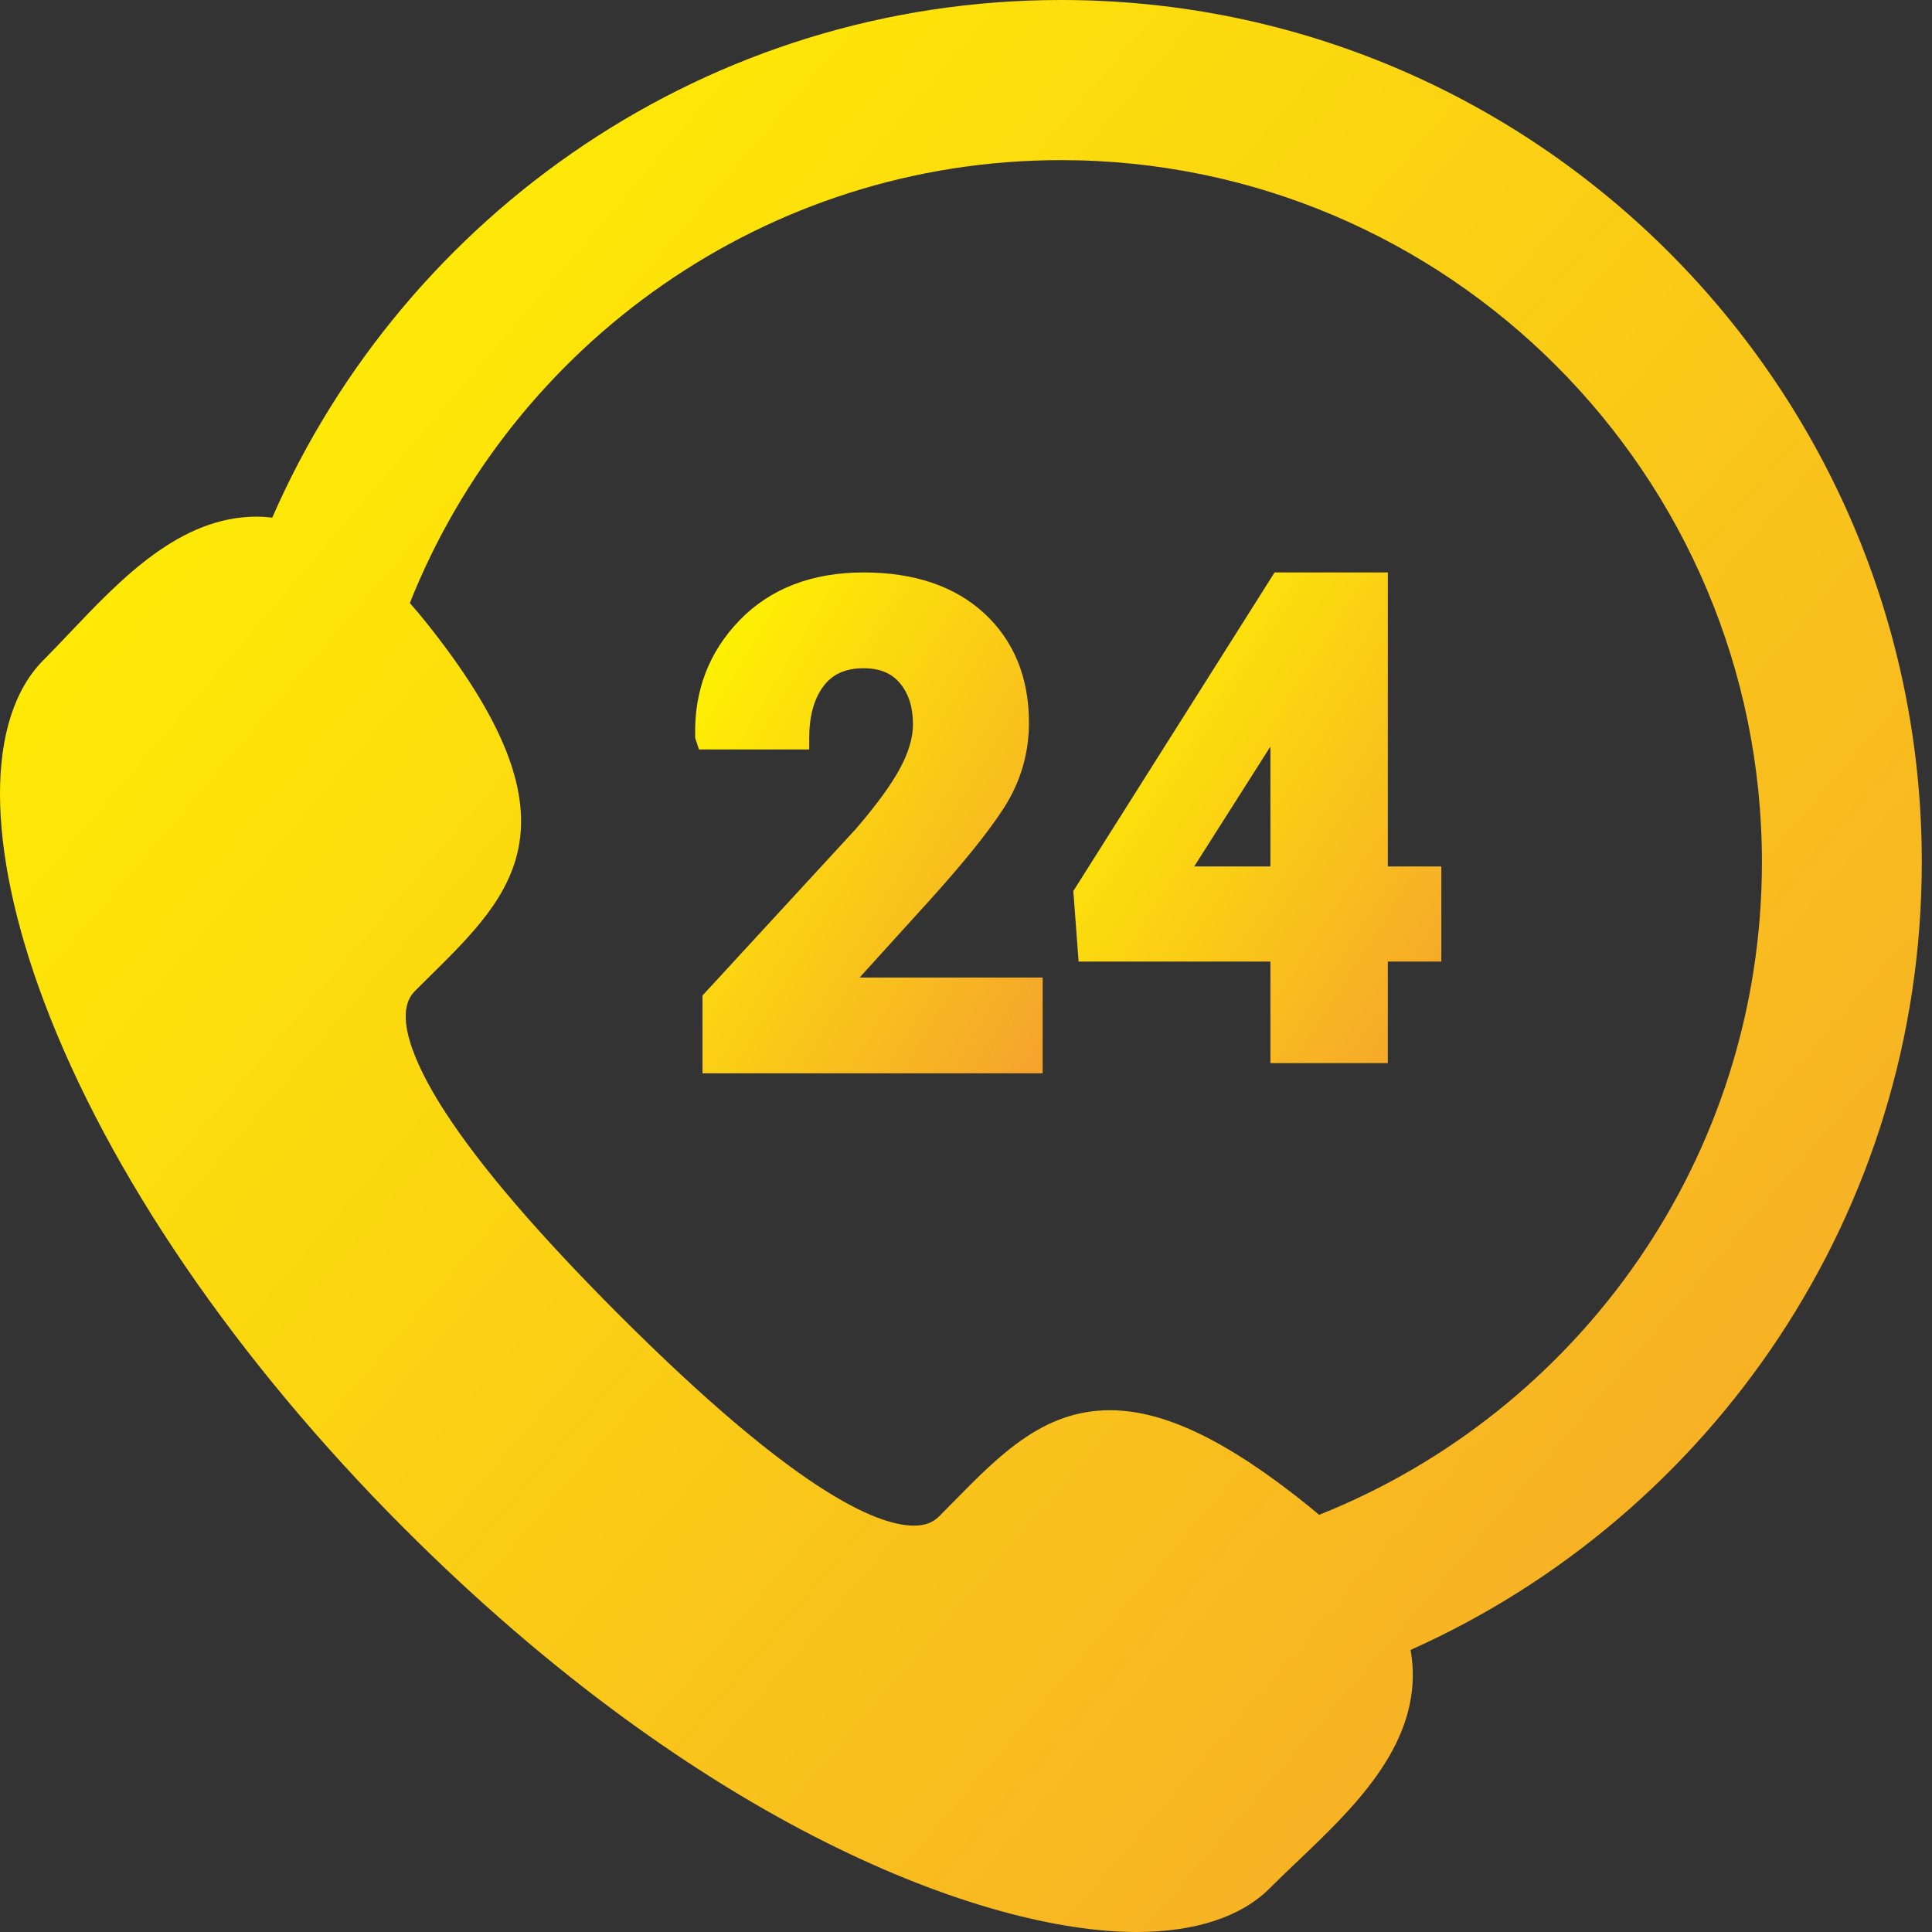 <?xml version="1.0" encoding="UTF-8"?>
<svg width="60px" height="60px" viewBox="0 0 60 60" version="1.1" xmlns="http://www.w3.org/2000/svg" xmlns:xlink="http://www.w3.org/1999/xlink">
    <rect x="0" y="0" width="60" height="60" fill="#333333" stroke="none"/>
    <!-- Generator: Sketch 47 (45396) - http://www.bohemiancoding.com/sketch -->
    <title>customer-support</title>
    <desc>Created with Sketch.</desc>
    <defs>
        <linearGradient x1="0%" y1="12.945%" x2="100%" y2="98.573%" id="linearGradient-1">
            <stop stop-color="#FFF400" offset="0%"></stop>
            <stop stop-color="#F5A32D" offset="100%"></stop>
        </linearGradient>
    </defs>
    <g id="Page-1" stroke="none" stroke-width="1" fill="none" fill-rule="evenodd">
        <g id="Desktop-HD-Copy" transform="translate(-139, -842)" fill-rule="nonzero" fill="url(#linearGradient-1)">
            <g id="customer-support" transform="translate(139, 842)">
                <path d="M59.683,26.774 C59.683,12.011 47.692,0 32.954,0 C22.012,0 12.586,6.622 8.455,16.075 C8.295,16.057 8.135,16.045 7.974,16.045 C5.591,16.045 3.767,17.967 2.157,19.662 C1.877,19.957 1.612,20.236 1.352,20.497 C-0.457,22.309 -0.45,26.279 1.371,31.117 C3.378,36.446 7.341,42.245 12.531,47.444 C21.783,56.711 30.572,59.999 35.288,60 C35.288,60 35.288,60 35.289,60 C37.112,60 38.545,59.531 39.431,58.643 C39.691,58.382 39.97,58.116 40.265,57.835 C42.004,56.179 43.975,54.301 43.872,51.829 C43.864,51.632 43.841,51.436 43.806,51.24 C53.152,47.064 59.683,37.669 59.683,26.774 Z M40.967,47.044 C40.859,46.952 40.748,46.859 40.634,46.767 C38.116,44.74 36.157,43.796 34.467,43.796 C32.41,43.796 31.059,45.169 29.628,46.623 C29.477,46.777 29.323,46.934 29.165,47.092 C28.969,47.288 28.722,47.38 28.388,47.38 C28.388,47.38 28.388,47.38 28.388,47.38 C27.189,47.38 24.617,46.235 19.178,40.786 C16.717,38.321 14.916,36.219 13.826,34.539 C13.135,33.475 12.093,31.571 12.882,30.78 C13.039,30.623 13.195,30.469 13.348,30.318 C15.955,27.745 18.207,25.524 13.205,19.294 C13.046,19.094 12.886,18.908 12.727,18.728 C15.93,10.678 23.789,4.973 32.954,4.973 C44.955,4.973 54.718,14.753 54.718,26.774 C54.718,35.962 49.014,43.84 40.967,47.044 Z" id="Shape"></path>
                <path d="M28.767,28.074 C29.879,26.852 30.691,25.847 31.179,25.087 C31.694,24.285 31.955,23.396 31.955,22.446 C31.955,21.041 31.487,19.897 30.565,19.046 C29.652,18.205 28.393,17.778 26.821,17.778 C25.223,17.778 23.929,18.275 22.975,19.256 C22.02,20.238 21.554,21.453 21.589,22.867 L21.59,22.92 L21.707,23.275 L25.131,23.275 L25.131,22.918 C25.131,22.238 25.281,21.695 25.579,21.302 C25.858,20.933 26.264,20.753 26.821,20.753 C27.319,20.753 27.686,20.904 27.946,21.215 C28.22,21.543 28.353,21.962 28.353,22.496 C28.353,22.897 28.224,23.345 27.968,23.83 C27.698,24.343 27.229,24.988 26.583,25.739 L21.817,30.916 L21.817,33.333 L32.381,33.333 L32.381,30.358 L26.696,30.358 L28.767,28.074 Z" id="Shape"></path>
                <path d="M43.1,17.778 L39.583,17.778 L33.333,27.672 L33.497,29.863 L39.454,29.863 L39.454,33.016 L43.1,33.016 L43.1,29.863 L44.762,29.863 L44.762,26.908 L43.1,26.908 L43.1,17.778 L43.1,17.778 Z M37.087,26.908 L39.454,23.184 L39.454,26.908 L37.087,26.908 L37.087,26.908 Z" id="Shape"></path>
            </g>
        </g>
    </g>
</svg>
